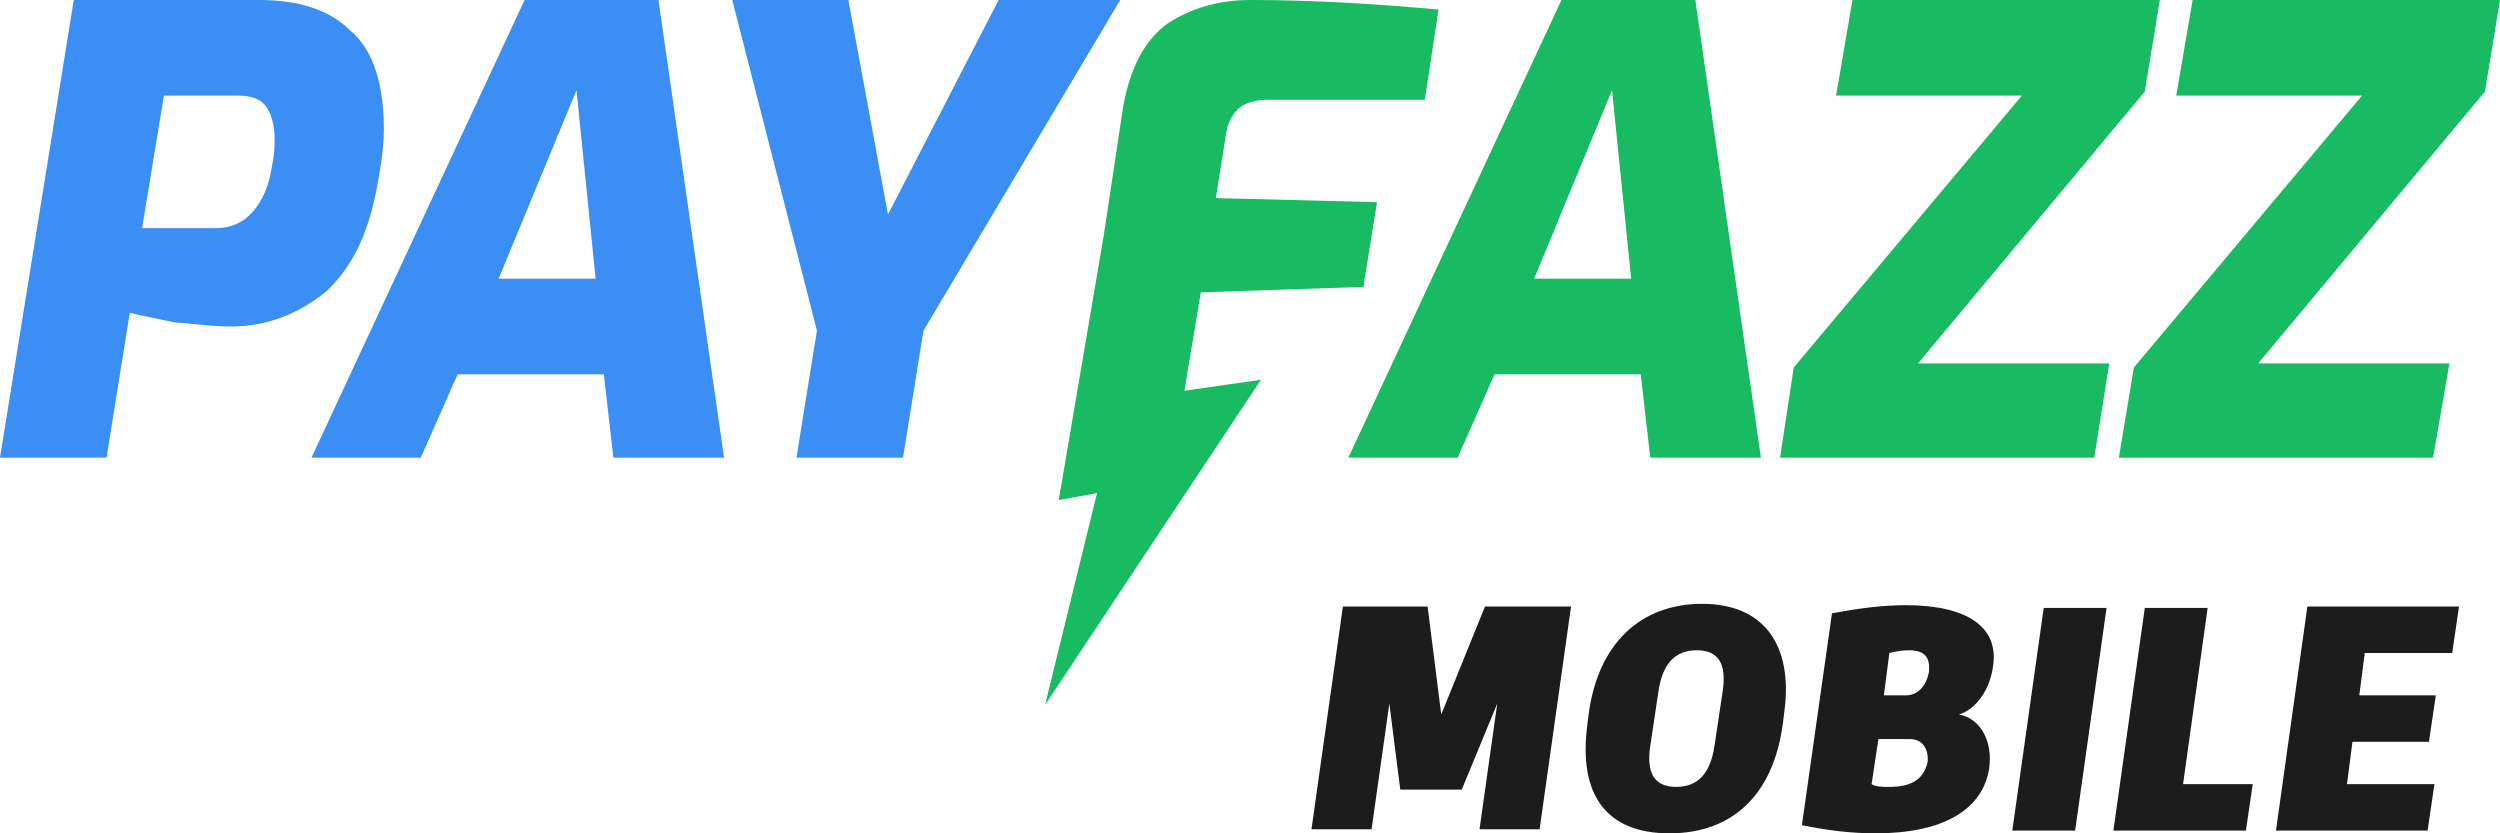 <?xml version="1.0" encoding="utf-8"?>
<!-- Generator: Adobe Illustrator 25.4.1, SVG Export Plug-In . SVG Version: 6.00 Build 0)  -->
<svg version="1.1" id="Layer_1" xmlns="http://www.w3.org/2000/svg" xmlns:xlink="http://www.w3.org/1999/xlink" x="0px" y="0px"
	 viewBox="0 0 183 61" style="enable-background:new 0 0 183 61;" xml:space="preserve">
<style type="text/css">
	.st0{fill:#18BA62;}
	.st1{fill:#3B8EF3;}
	.st2{fill:#1C1C1C;}
</style>
<path class="st0" d="M87.9,21.4L99.8,21l1-6.2L89,14.5l0.7-4.4c0.1-0.9,0.4-1.6,0.9-2.1c0.4-0.4,1.2-0.7,2.2-0.7h11.5l1-6.6
	c-4.4-0.4-9-0.7-13.8-0.7c-2.3,0-4.3,0.6-6,1.7c-1.7,1.2-2.8,3.3-3.3,6.2l-1.4,9.3l-3.3,19.4l2.8-0.5l-3.8,15.5l15.8-23.8l-5.6,0.8
	L87.9,21.4z"/>
<path class="st0" d="M114.3,0L98.7,33.5h8l2.7-6.1h10.7l0.7,6.1h8.1L124.1,0H114.3z M112.3,20.4l5.7-13.8l1.4,13.8H112.3z"/>
<path class="st0" d="M157,6.7l1.1-6.7h-22.5l-1.2,7H148l-16.7,19.9l-1,6.6h23l1.1-6.9h-14L157,6.7z"/>
<path class="st0" d="M183,0h-22.5l-1.2,7h13.6l-16.7,19.9l-1.1,6.6h23l1.2-6.9h-14l16.6-19.9L183,0z"/>
<path class="st1" d="M27.7,13.1c0.3-1.6,0.4-2.8,0.4-3.6c0-3.4-0.8-5.9-2.5-7.3C24.1,0.7,21.8,0,19,0H5.4L0,33.5h7.8l1.7-10.6
	c0.8,0.2,1.9,0.4,3.3,0.7c1.4,0.1,2.8,0.3,4.1,0.3c2.6,0,4.9-0.9,6.9-2.5C25.9,19.5,27.1,16.8,27.7,13.1z M19.9,12.2
	c-0.2,1.4-0.7,2.5-1.4,3.3c-0.7,0.8-1.6,1.2-2.7,1.2h-5.4L12,7h5.4c0.9,0,1.6,0.2,2,0.7c0.4,0.5,0.7,1.3,0.7,2.5
	C20.1,10.6,20.1,11.3,19.9,12.2z"/>
<path class="st1" d="M38.4,0L22.8,33.5h8l2.7-6.1h10.7l0.7,6.1h8.1L48.2,0H38.4z M36.5,20.4l5.7-13.8l1.4,13.8H36.5z"/>
<path class="st1" d="M73.1,0L65,15.7L62.1,0h-8.5l6.2,24.2l-1.5,9.3h7.8l1.5-9.3L82,0H73.1z"/>
<path class="st2" d="M108.7,44.4l-3.2,7.9l-1-7.9h-6.2l-2.3,16.3h4.4l1.3-9.2l0.8,6.3h4.5l2.6-6.3l-1.3,9.2h4.4l2.3-16.3H108.7z"/>
<path class="st2" d="M122.2,61c4.6,0,7.6-2.8,8.3-8l0.1-0.8c0.7-5-1.5-8-6-8c-4.5,0-7.6,2.9-8.3,8l-0.1,0.8
	C115.5,58.2,117.6,61,122.2,61z M122.7,57.6c-1.6,0-2.2-1-1.9-3l0.6-4c0.3-2,1.2-3,2.8-3c1.6,0,2.2,1,1.9,3l-0.6,4
	C125.2,56.6,124.3,57.6,122.7,57.6z"/>
<path class="st2" d="M137.3,61c4.9,0,7.8-1.7,8.3-4.7c0.3-2-0.6-3.7-2.2-4c1.3-0.4,2.3-1.9,2.5-3.6c0.4-2.8-1.9-4.4-6.4-4.4
	c-1.6,0-3.3,0.2-5.4,0.6l-2.2,15.5C133.8,60.8,135.6,61,137.3,61z M137.9,50.9l0.4-3.1c0.4-0.1,0.9-0.2,1.4-0.2
	c1.2,0,1.6,0.5,1.5,1.6c-0.2,1-0.8,1.7-1.7,1.7H137.9z M138.3,57.6c-0.5,0-1,0-1.3-0.2l0.5-3.3h2.3c0.9,0,1.4,0.7,1.3,1.7
	C140.8,57,140,57.6,138.3,57.6z"/>
<path class="st2" d="M147.3,60.8h4.6l2.3-16.3h-4.6L147.3,60.8z"/>
<path class="st2" d="M154.7,60.8h9.7l0.5-3.4h-5.1l1.8-12.9h-4.6L154.7,60.8z"/>
<path class="st2" d="M166.6,60.8h11.1l0.5-3.4h-6.4l0.4-3.1h5.6l0.5-3.4h-5.6l0.4-3.1h6.4l0.5-3.4h-11.1L166.6,60.8z"/>
</svg>
